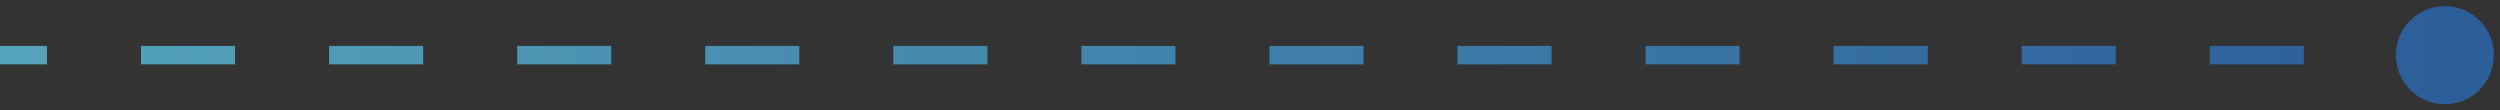 <svg width="272" height="12" viewBox="0 0 272 12" fill="none" xmlns="http://www.w3.org/2000/svg">
<rect x="0" y="0" width="272" height="12" fill="#333333" stroke="none"/>
<path d="M260.667 6C260.667 8.946 263.054 11.333 266 11.333C268.946 11.333 271.333 8.946 271.333 6C271.333 3.055 268.946 0.667 266 0.667C263.054 0.667 260.667 3.054 260.667 6ZM-8.74228e-08 7L5.115 7L5.115 5L8.74228e-08 5L-8.74228e-08 7ZM15.346 7L25.577 7L25.577 5L15.346 5L15.346 7ZM35.808 7L46.038 7L46.038 5L35.808 5L35.808 7ZM56.269 7L66.5 7L66.5 5L56.269 5L56.269 7ZM76.731 7L86.962 7L86.962 5L76.731 5L76.731 7ZM97.192 7L107.423 7L107.423 5L97.192 5L97.192 7ZM117.654 7L127.885 7L127.885 5L117.654 5L117.654 7ZM138.115 7L148.346 7L148.346 5L138.115 5L138.115 7ZM158.577 7L168.808 7L168.808 5L158.577 5L158.577 7ZM179.038 7L189.269 7L189.269 5L179.038 5L179.038 7ZM199.5 7L209.731 7L209.731 5L199.5 5L199.5 7ZM219.962 7L230.192 7L230.192 5L219.962 5L219.962 7ZM240.423 7L250.654 7L250.654 5L240.423 5L240.423 7ZM260.885 7L266 7L266 5L260.885 5L260.885 7Z" fill="url(#paint0_linear_3080_3177)"/>
<path d="M260.667 6C260.667 8.946 263.054 11.333 266 11.333C268.946 11.333 271.333 8.946 271.333 6C271.333 3.055 268.946 0.667 266 0.667C263.054 0.667 260.667 3.054 260.667 6ZM-8.74228e-08 7L5.115 7L5.115 5L8.74228e-08 5L-8.74228e-08 7ZM15.346 7L25.577 7L25.577 5L15.346 5L15.346 7ZM35.808 7L46.038 7L46.038 5L35.808 5L35.808 7ZM56.269 7L66.5 7L66.5 5L56.269 5L56.269 7ZM76.731 7L86.962 7L86.962 5L76.731 5L76.731 7ZM97.192 7L107.423 7L107.423 5L97.192 5L97.192 7ZM117.654 7L127.885 7L127.885 5L117.654 5L117.654 7ZM138.115 7L148.346 7L148.346 5L138.115 5L138.115 7ZM158.577 7L168.808 7L168.808 5L158.577 5L158.577 7ZM179.038 7L189.269 7L189.269 5L179.038 5L179.038 7ZM199.5 7L209.731 7L209.731 5L199.5 5L199.5 7ZM219.962 7L230.192 7L230.192 5L219.962 5L219.962 7ZM240.423 7L250.654 7L250.654 5L240.423 5L240.423 7ZM260.885 7L266 7L266 5L260.885 5L260.885 7Z" fill="white" fill-opacity="0.15"/>
<defs>
<linearGradient id="paint0_linear_3080_3177" x1="1.869" y1="6.5" x2="266" y2="6.501" gradientUnits="userSpaceOnUse">
<stop stop-color="#3793AE"/>
<stop offset="1" stop-color="#074287"/>
</linearGradient>
</defs>
</svg>
